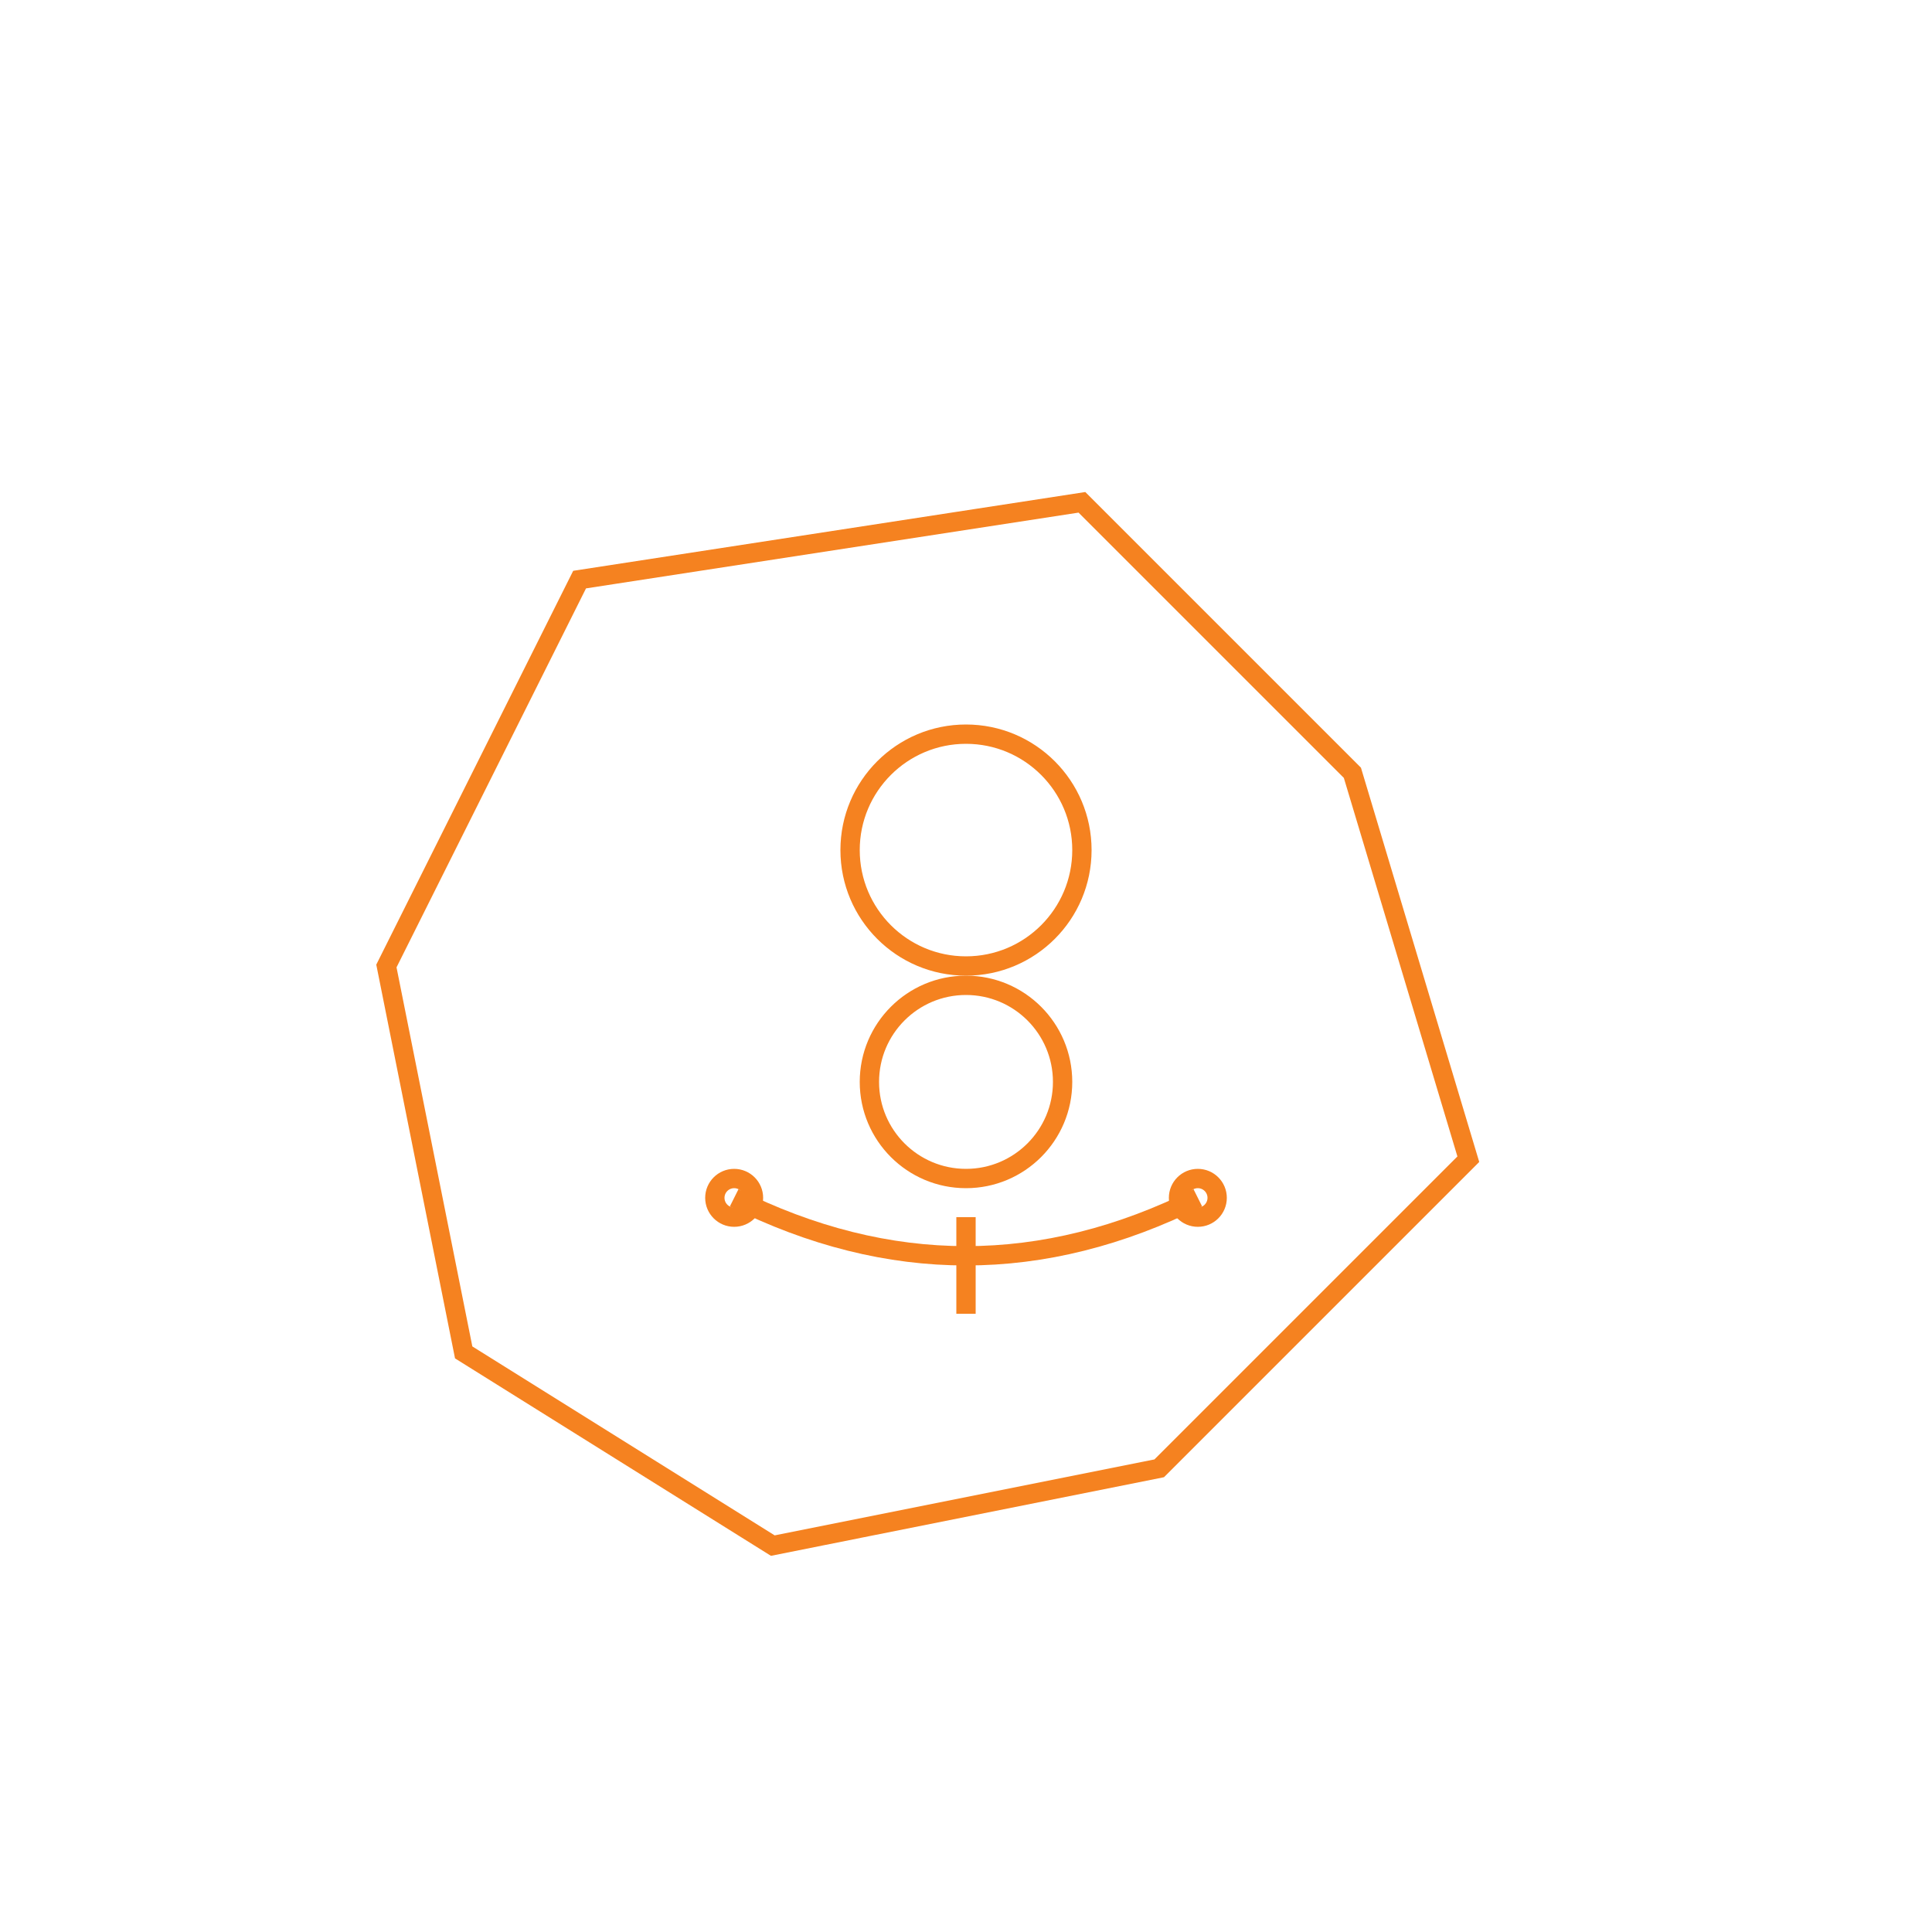 <?xml version="1.0" encoding="UTF-8" standalone="no"?>
<svg width="500" height="500" viewBox="0 0 500 500" xmlns="http://www.w3.org/2000/svg">
  <!-- Iraq map outline with symbols inside, orange color (#F58220) -->
  <g fill="none" stroke="#F58220" stroke-width="5">
    <!-- Iraq map outline -->
    <path d="M150,150 L100,250 L120,350 L200,400 L300,380 L380,300 L350,200 L280,130 Z" />
    
    <!-- Inner symbols -->
    <circle cx="250" cy="220" r="30" />
    <circle cx="250" cy="280" r="25" />
    <path d="M190,310 Q250,340 310,310" />
    <path d="M250,315 L250,340" />
    <circle cx="190" cy="310" r="5" />
    <circle cx="310" cy="310" r="5" />
  </g>
</svg>
